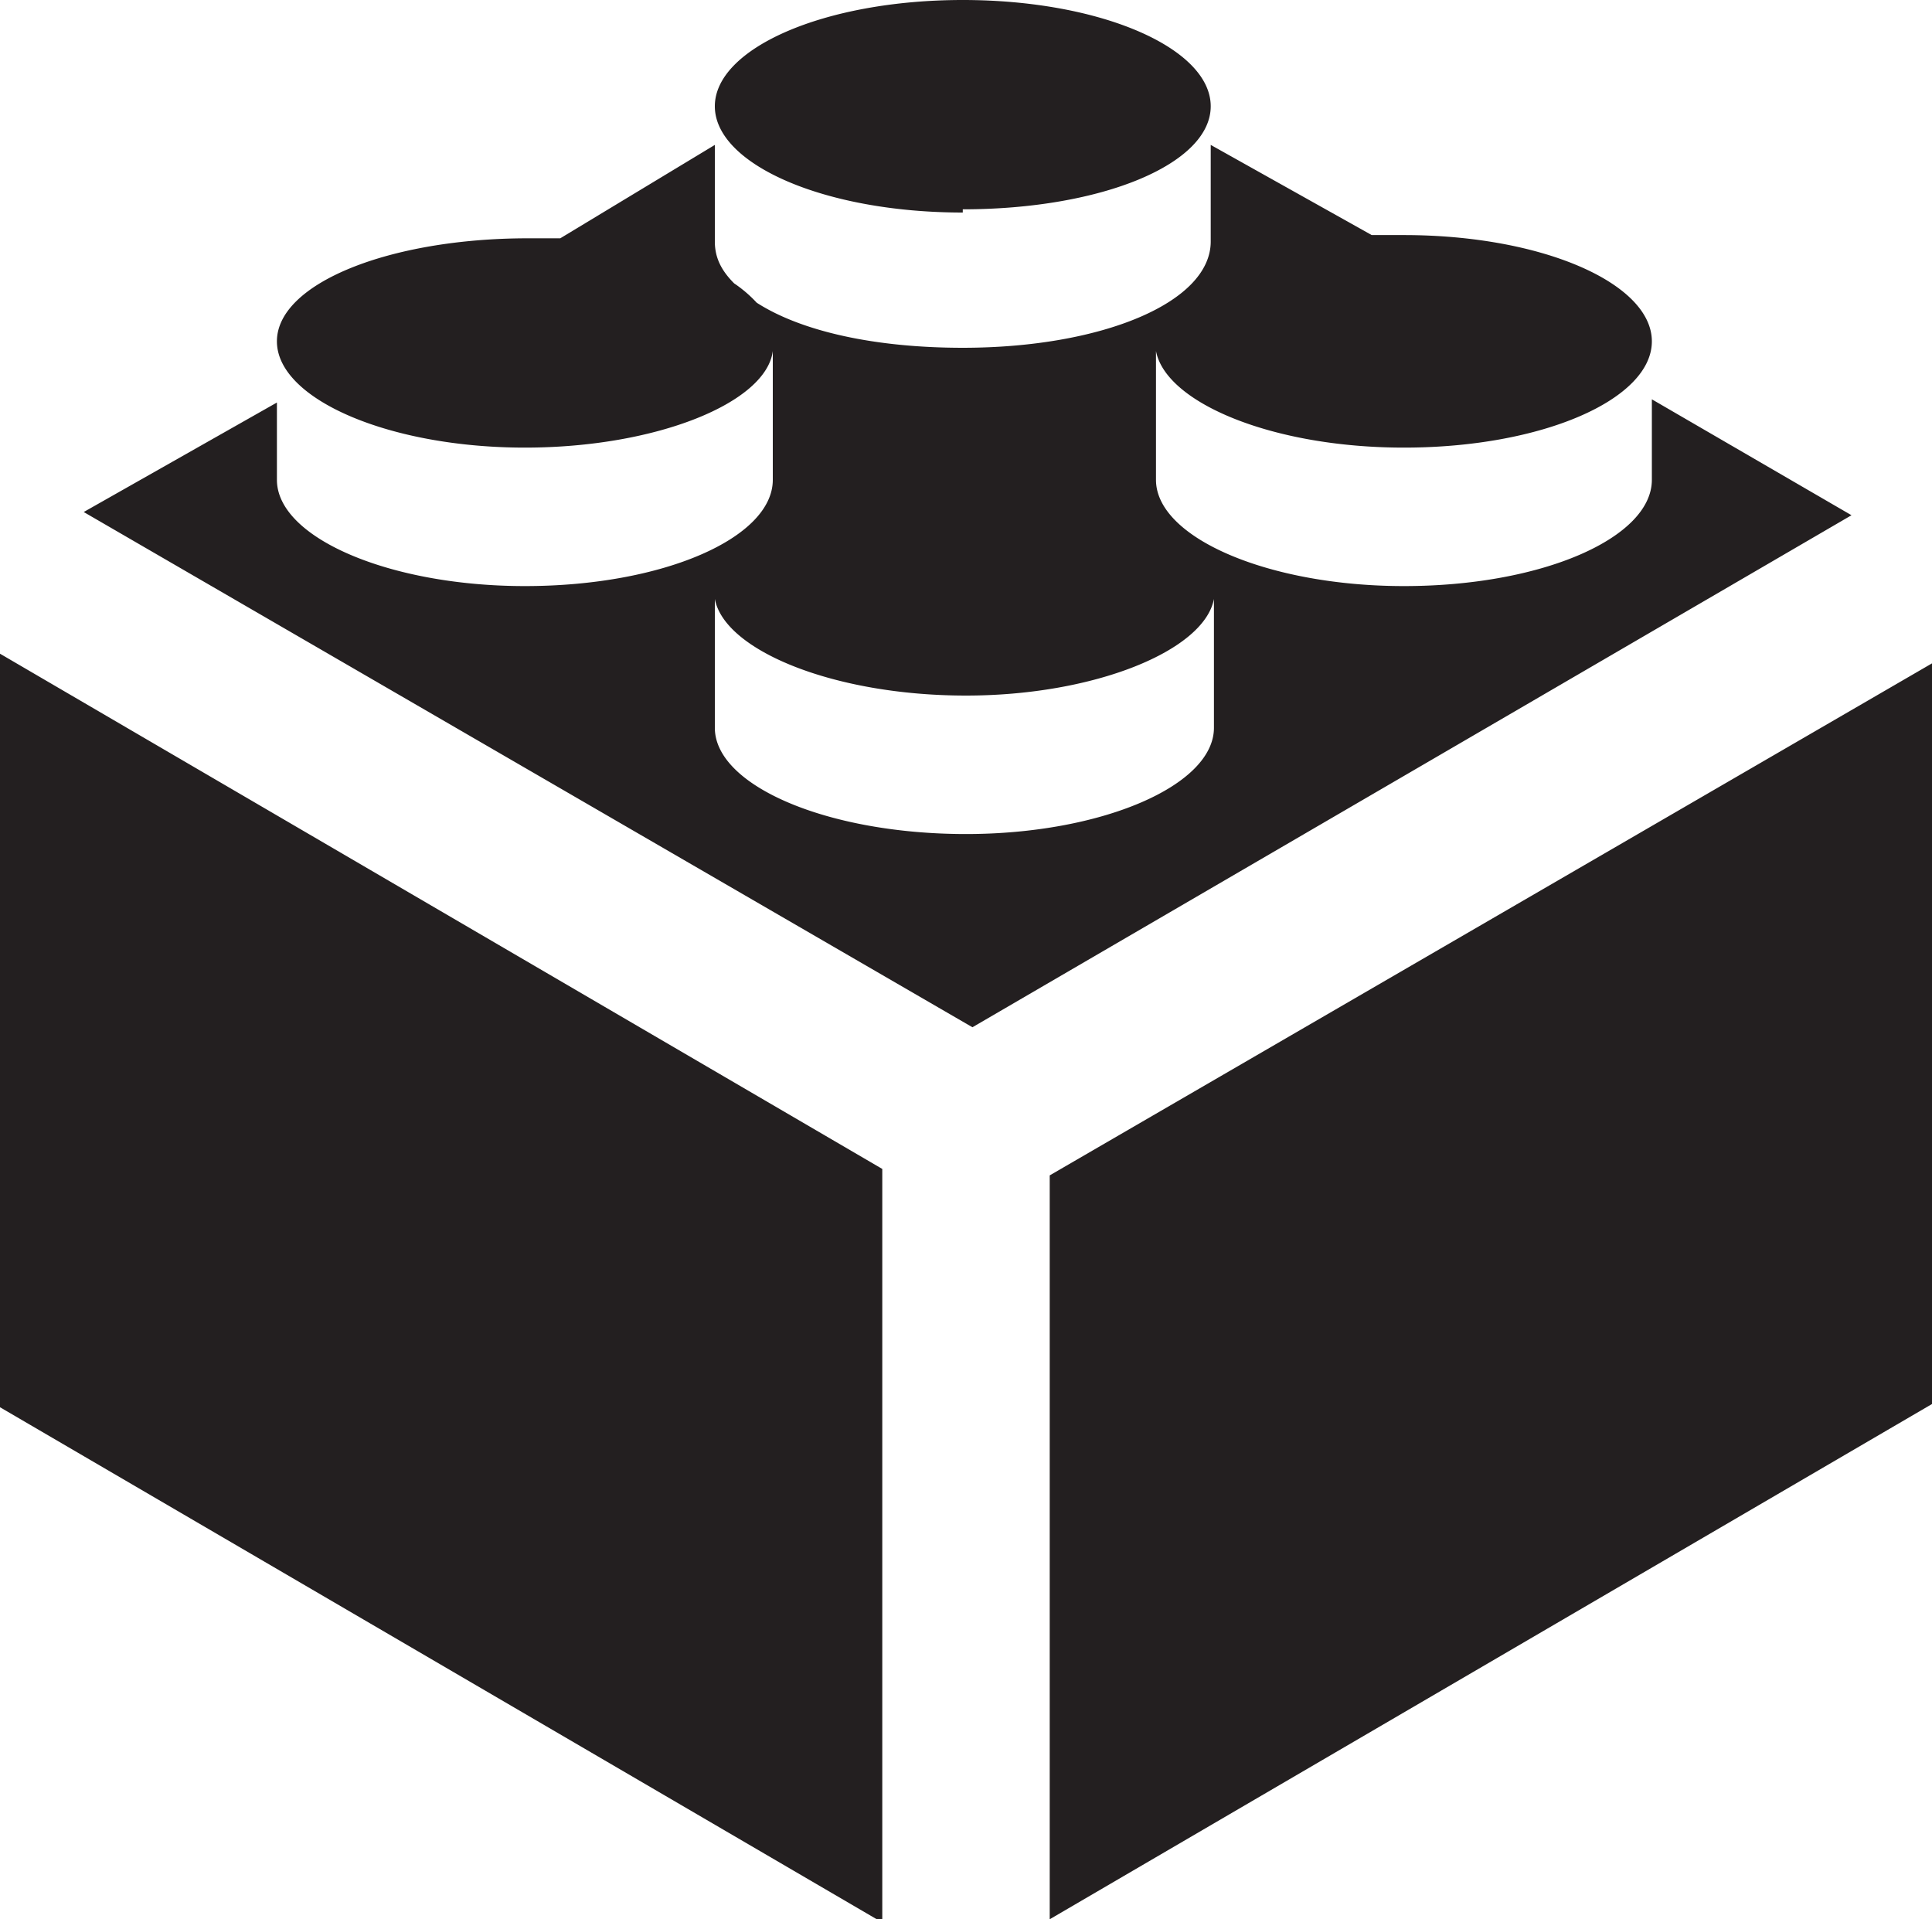 <svg xmlns="http://www.w3.org/2000/svg" width="60" height="59.6" viewBox="226 226.2 60 59.6"><path fill="#231F20" d="M226 269.9l27.4 16v-23.4l-27.4-16V270zm51.3-31.3v2.5c0 1.8-3.4 3.3-7.7 3.3-4.2 0-7.7-1.5-7.7-3.3v-4c.3 1.6 3.6 3 7.7 3 4.3 0 7.7-1.5 7.7-3.3 0-1.8-3.4-3.3-7.7-3.3h-1l-5-2.8v3c0 1.9-3.4 3.3-7.7 3.3-2.7 0-5-.5-6.4-1.4a4 4 0 00-.7-.6c-.4-.4-.6-.8-.6-1.3v-3l-4.8 2.9h-1c-4.3 0-7.8 1.4-7.8 3.2 0 1.8 3.5 3.3 7.7 3.3 4.1 0 7.5-1.4 7.7-3v4c0 1.8-3.4 3.3-7.7 3.3-4.2 0-7.7-1.5-7.7-3.3v-2.4l-6 3.4 27.6 16 27.3-15.9-6.2-3.6zm-13.6 10.2c0 1.8-3.5 3.3-7.7 3.3-4.3 0-7.8-1.5-7.8-3.3v-4c.3 1.6 3.7 3 7.8 3 4 0 7.4-1.4 7.7-3v4zm-5.1 13.9v23.1l27.4-16v-23l-27.4 15.9zm-2.7-30c4.3 0 7.7-1.4 7.7-3.2 0-1.8-3.4-3.3-7.7-3.3-4.3 0-7.7 1.5-7.7 3.3 0 1.8 3.4 3.3 7.7 3.3"/></svg>